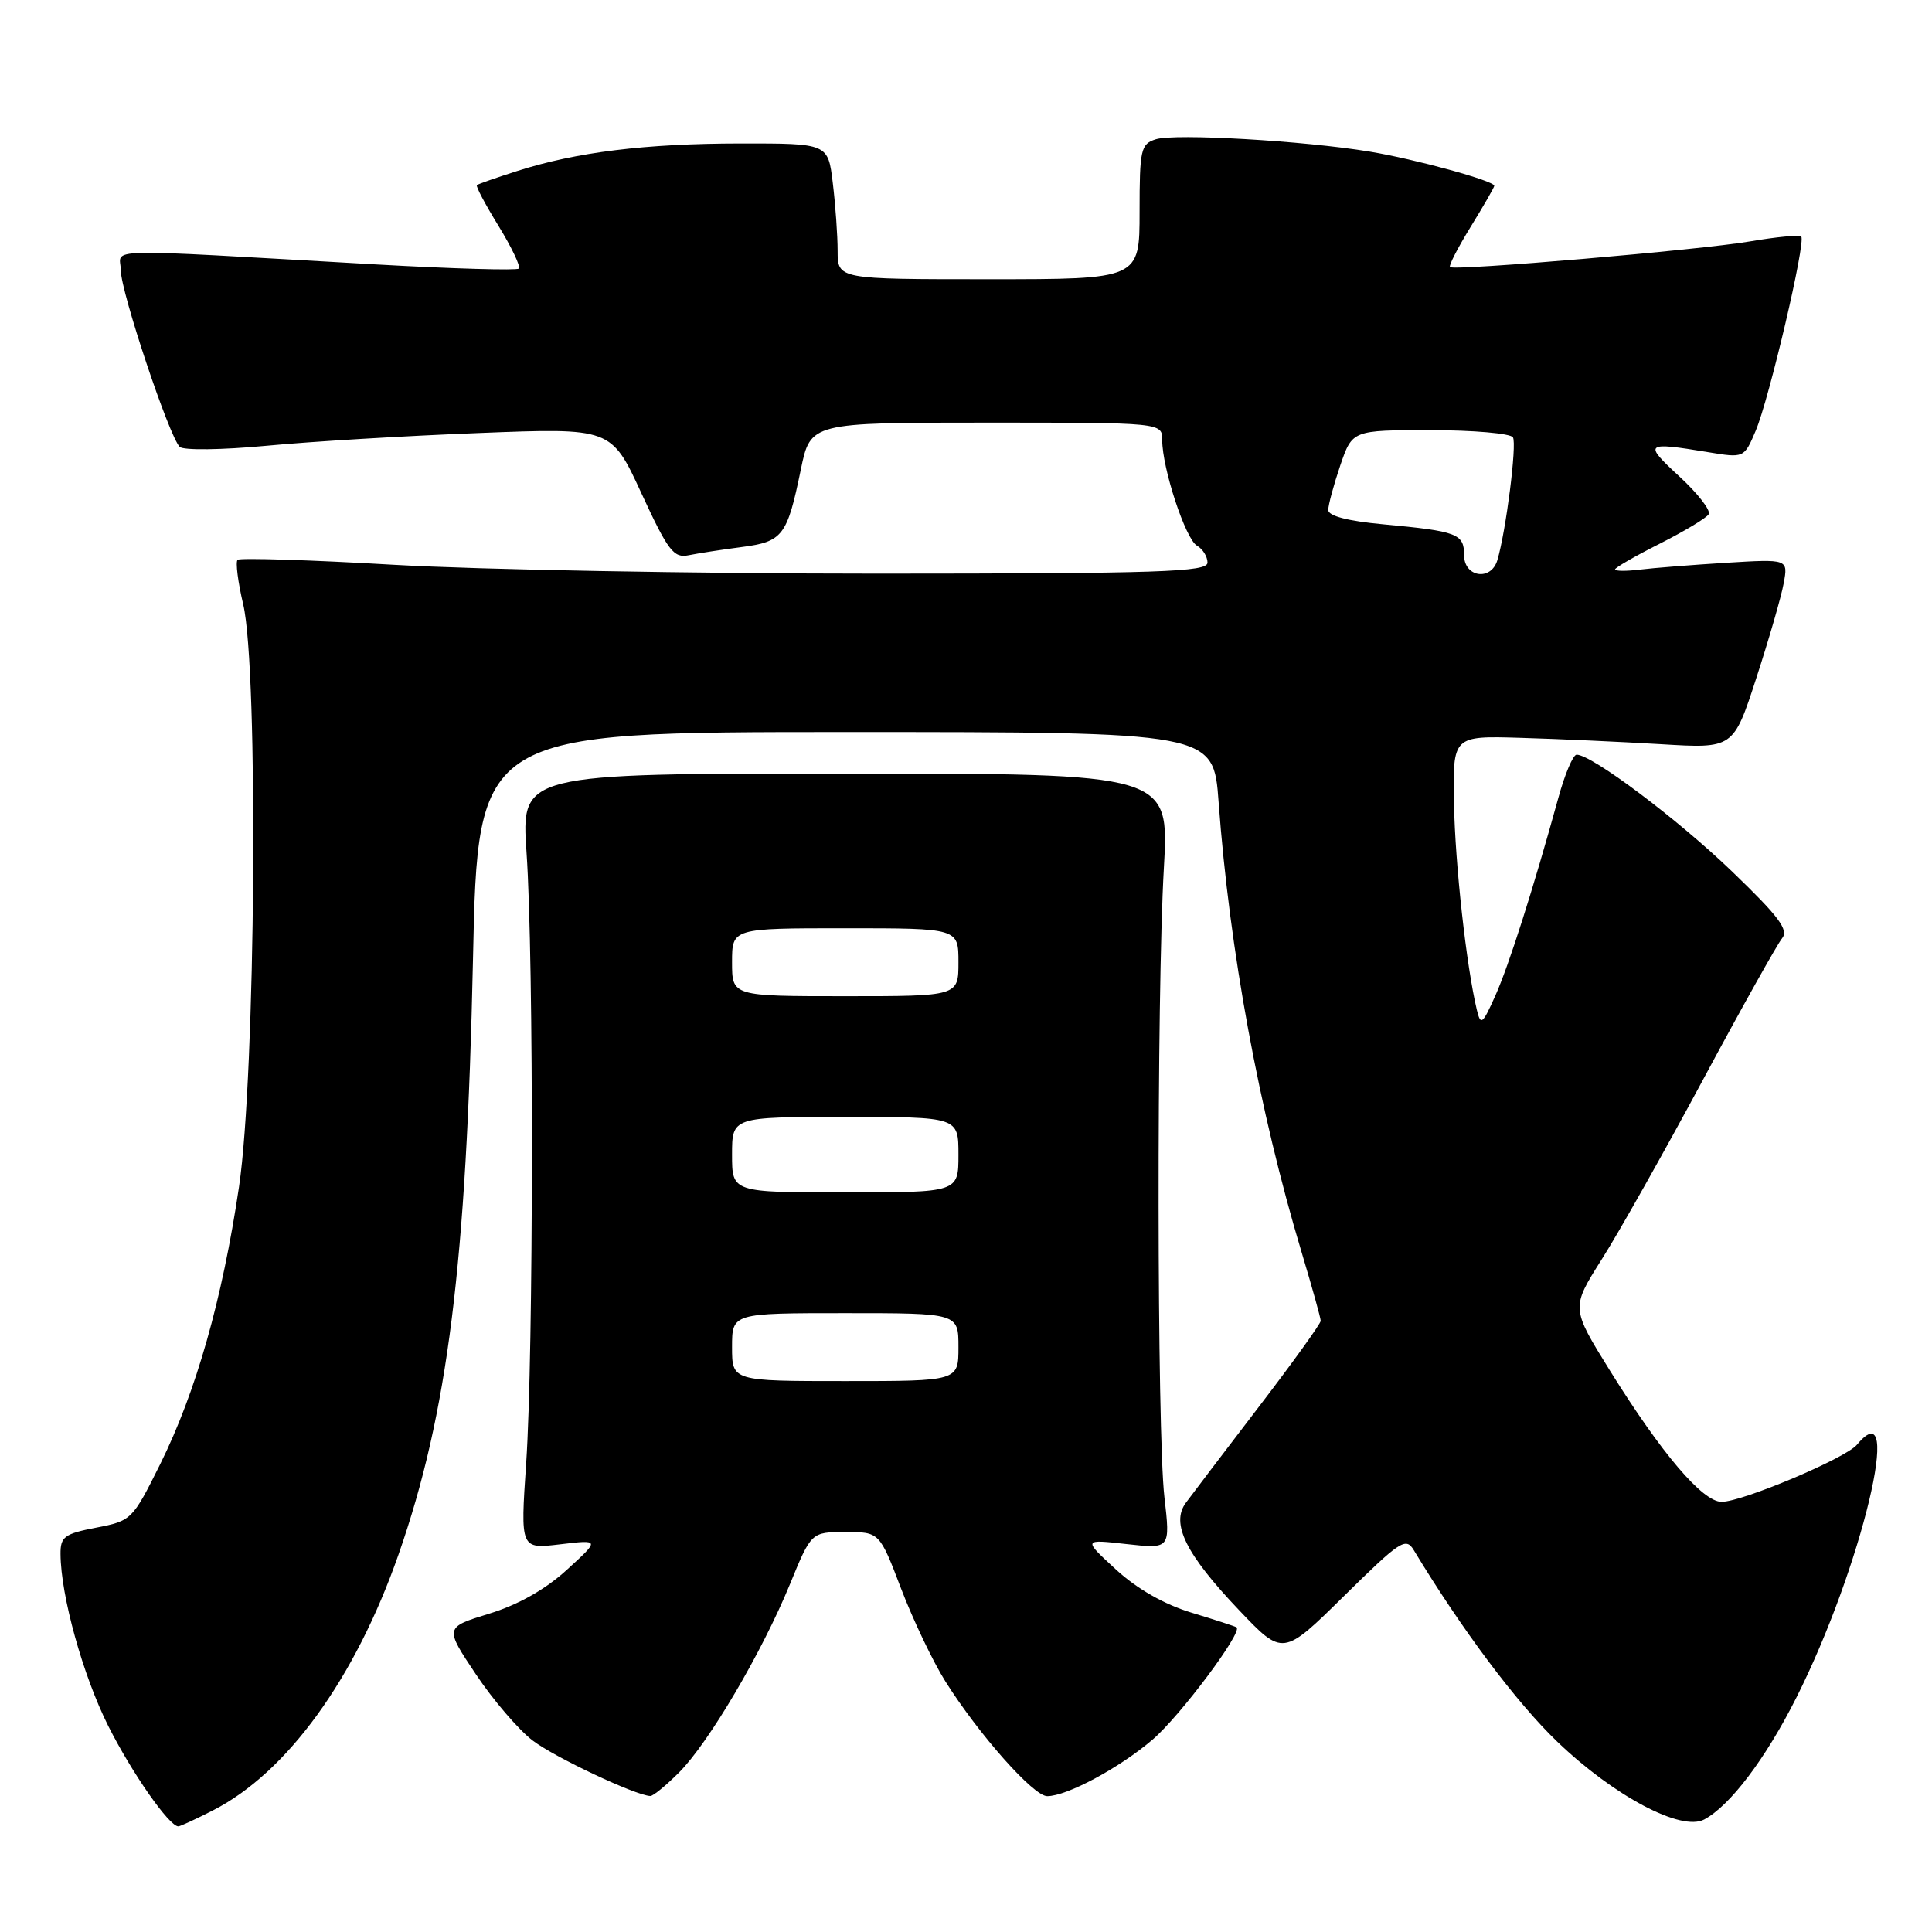 <?xml version="1.0" encoding="UTF-8" standalone="no"?>
<!DOCTYPE svg PUBLIC "-//W3C//DTD SVG 1.1//EN" "http://www.w3.org/Graphics/SVG/1.1/DTD/svg11.dtd" >
<svg xmlns="http://www.w3.org/2000/svg" xmlns:xlink="http://www.w3.org/1999/xlink" version="1.1" viewBox="0 0 256 256">
 <g >
 <path fill="currentColor"
d=" M 28.21 239.89 C 38.02 234.89 47.05 222.44 52.80 206.00 C 59.33 187.31 61.81 167.53 62.67 127.25 C 63.31 97.00 63.31 97.00 112.05 97.00 C 160.79 97.00 160.79 97.00 161.47 106.25 C 162.91 125.89 166.83 147.16 172.47 165.93 C 173.86 170.56 175.00 174.65 175.00 175.02 C 175.00 175.39 171.29 180.55 166.75 186.48 C 162.21 192.41 157.88 198.11 157.13 199.13 C 155.11 201.87 157.13 205.94 164.16 213.33 C 169.99 219.46 169.99 219.46 178.09 211.48 C 185.54 204.14 186.28 203.65 187.34 205.41 C 193.70 215.93 200.93 225.59 206.34 230.78 C 213.87 238.00 222.78 242.72 225.82 241.09 C 229.26 239.25 233.96 233.03 238.05 224.90 C 246.67 207.76 252.40 183.79 246.05 191.44 C 244.57 193.22 230.87 199.00 228.12 199.00 C 225.60 199.00 220.16 192.60 213.33 181.62 C 208.17 173.31 208.17 173.31 212.22 166.90 C 214.46 163.38 220.49 152.68 225.63 143.12 C 230.77 133.55 235.50 125.11 236.13 124.34 C 237.05 123.23 235.74 121.47 229.49 115.46 C 222.29 108.53 210.93 100.00 208.91 100.00 C 208.44 100.00 207.34 102.59 206.48 105.75 C 203.17 117.76 199.94 127.91 198.13 131.95 C 196.43 135.75 196.20 135.93 195.69 133.82 C 194.30 128.01 192.81 114.56 192.66 106.43 C 192.50 97.50 192.50 97.50 201.50 97.77 C 206.45 97.91 214.82 98.30 220.09 98.61 C 229.68 99.19 229.68 99.19 232.72 89.85 C 234.39 84.71 236.03 79.05 236.35 77.28 C 236.94 74.07 236.94 74.07 228.72 74.57 C 224.20 74.85 219.04 75.26 217.25 75.48 C 215.46 75.70 214.00 75.68 214.00 75.45 C 214.00 75.22 216.67 73.68 219.93 72.04 C 223.19 70.39 226.11 68.64 226.41 68.14 C 226.72 67.64 224.97 65.38 222.51 63.12 C 217.73 58.71 217.94 58.53 226.30 59.91 C 231.10 60.70 231.10 60.70 232.63 57.10 C 234.42 52.91 239.32 31.99 238.67 31.34 C 238.43 31.10 235.37 31.39 231.87 31.99 C 225.24 33.12 192.78 35.90 192.13 35.39 C 191.93 35.23 193.17 32.82 194.88 30.04 C 196.60 27.25 198.00 24.81 198.00 24.62 C 198.00 23.96 187.49 21.08 181.50 20.09 C 172.73 18.64 155.66 17.66 153.16 18.45 C 151.16 19.08 151.00 19.79 151.00 28.07 C 151.00 37.00 151.00 37.00 131.00 37.00 C 111.00 37.00 111.00 37.00 110.99 33.25 C 110.99 31.19 110.70 27.14 110.35 24.25 C 109.72 19.00 109.72 19.00 98.11 19.01 C 85.54 19.02 76.36 20.15 68.50 22.67 C 65.75 23.55 63.36 24.38 63.19 24.53 C 63.02 24.67 64.31 27.10 66.06 29.94 C 67.80 32.78 69.01 35.32 68.75 35.59 C 68.48 35.85 59.99 35.61 49.88 35.04 C 12.17 32.91 16.00 32.82 16.01 35.84 C 16.02 38.70 22.40 57.80 23.81 59.21 C 24.29 59.69 29.39 59.62 35.28 59.07 C 41.12 58.51 53.79 57.75 63.44 57.38 C 80.99 56.69 80.99 56.69 84.99 65.36 C 88.53 73.02 89.27 73.98 91.25 73.57 C 92.49 73.32 95.64 72.83 98.25 72.49 C 103.72 71.78 104.30 71.03 106.11 62.23 C 107.40 56.00 107.40 56.00 130.70 56.00 C 154.00 56.00 154.00 56.00 154.00 58.32 C 154.00 62.06 157.09 71.43 158.60 72.30 C 159.37 72.74 160.00 73.75 160.00 74.55 C 160.00 75.79 153.80 76.00 116.25 76.01 C 92.19 76.01 63.39 75.48 52.25 74.84 C 41.12 74.19 31.77 73.90 31.48 74.18 C 31.19 74.47 31.53 77.14 32.23 80.10 C 34.26 88.78 33.88 142.38 31.67 157.26 C 29.46 172.18 25.97 184.45 21.23 194.00 C 17.56 201.38 17.42 201.52 12.75 202.42 C 8.54 203.23 8.00 203.63 8.02 205.92 C 8.05 211.45 11.00 222.05 14.35 228.71 C 17.49 234.95 22.42 242.00 23.63 242.00 C 23.88 242.00 25.94 241.05 28.21 239.89 Z  M 89.97 234.87 C 93.90 230.94 100.96 218.96 104.67 209.92 C 107.50 203.01 107.50 203.01 112.02 203.00 C 116.54 203.00 116.54 203.00 119.41 210.53 C 121.00 214.68 123.63 220.19 125.26 222.78 C 129.72 229.86 136.94 238.00 138.76 238.00 C 141.37 238.00 148.34 234.26 152.72 230.51 C 156.37 227.39 164.72 216.22 163.85 215.63 C 163.66 215.50 160.96 214.62 157.86 213.68 C 154.25 212.58 150.65 210.53 147.86 207.96 C 143.50 203.95 143.50 203.95 149.29 204.60 C 155.08 205.24 155.08 205.24 154.29 198.37 C 153.30 189.79 153.25 131.81 154.22 115.00 C 154.93 102.50 154.93 102.50 111.99 102.50 C 69.05 102.50 69.05 102.50 69.77 113.00 C 70.74 126.91 70.70 179.53 69.72 193.88 C 68.95 205.26 68.95 205.26 74.22 204.63 C 79.50 204.00 79.50 204.00 75.12 208.00 C 72.27 210.61 68.66 212.64 64.82 213.82 C 58.91 215.64 58.91 215.64 63.05 221.84 C 65.33 225.26 68.72 229.21 70.58 230.63 C 73.50 232.86 84.22 237.91 86.17 237.98 C 86.54 237.99 88.25 236.59 89.97 234.87 Z  M 194.00 73.57 C 194.00 70.72 193.13 70.39 183.25 69.47 C 178.58 69.04 176.00 68.36 176.00 67.58 C 176.00 66.91 176.72 64.25 177.59 61.68 C 179.19 57.00 179.19 57.00 189.53 57.00 C 195.23 57.00 200.15 57.43 200.47 57.95 C 201.02 58.84 199.54 70.46 198.40 74.25 C 197.55 77.03 194.00 76.48 194.00 73.57 Z  M 97.00 178.50 C 97.00 174.00 97.00 174.00 112.00 174.00 C 127.00 174.00 127.00 174.00 127.00 178.50 C 127.00 183.00 127.00 183.00 112.00 183.00 C 97.00 183.00 97.00 183.00 97.00 178.50 Z  M 97.00 153.00 C 97.00 148.00 97.00 148.00 112.00 148.00 C 127.00 148.00 127.00 148.00 127.00 153.00 C 127.00 158.00 127.00 158.00 112.00 158.00 C 97.00 158.00 97.00 158.00 97.00 153.00 Z  M 97.00 127.50 C 97.00 123.00 97.00 123.00 112.00 123.00 C 127.00 123.00 127.00 123.00 127.00 127.50 C 127.00 132.00 127.00 132.00 112.00 132.00 C 97.00 132.00 97.00 132.00 97.00 127.50 Z "/>
</g>
</svg>